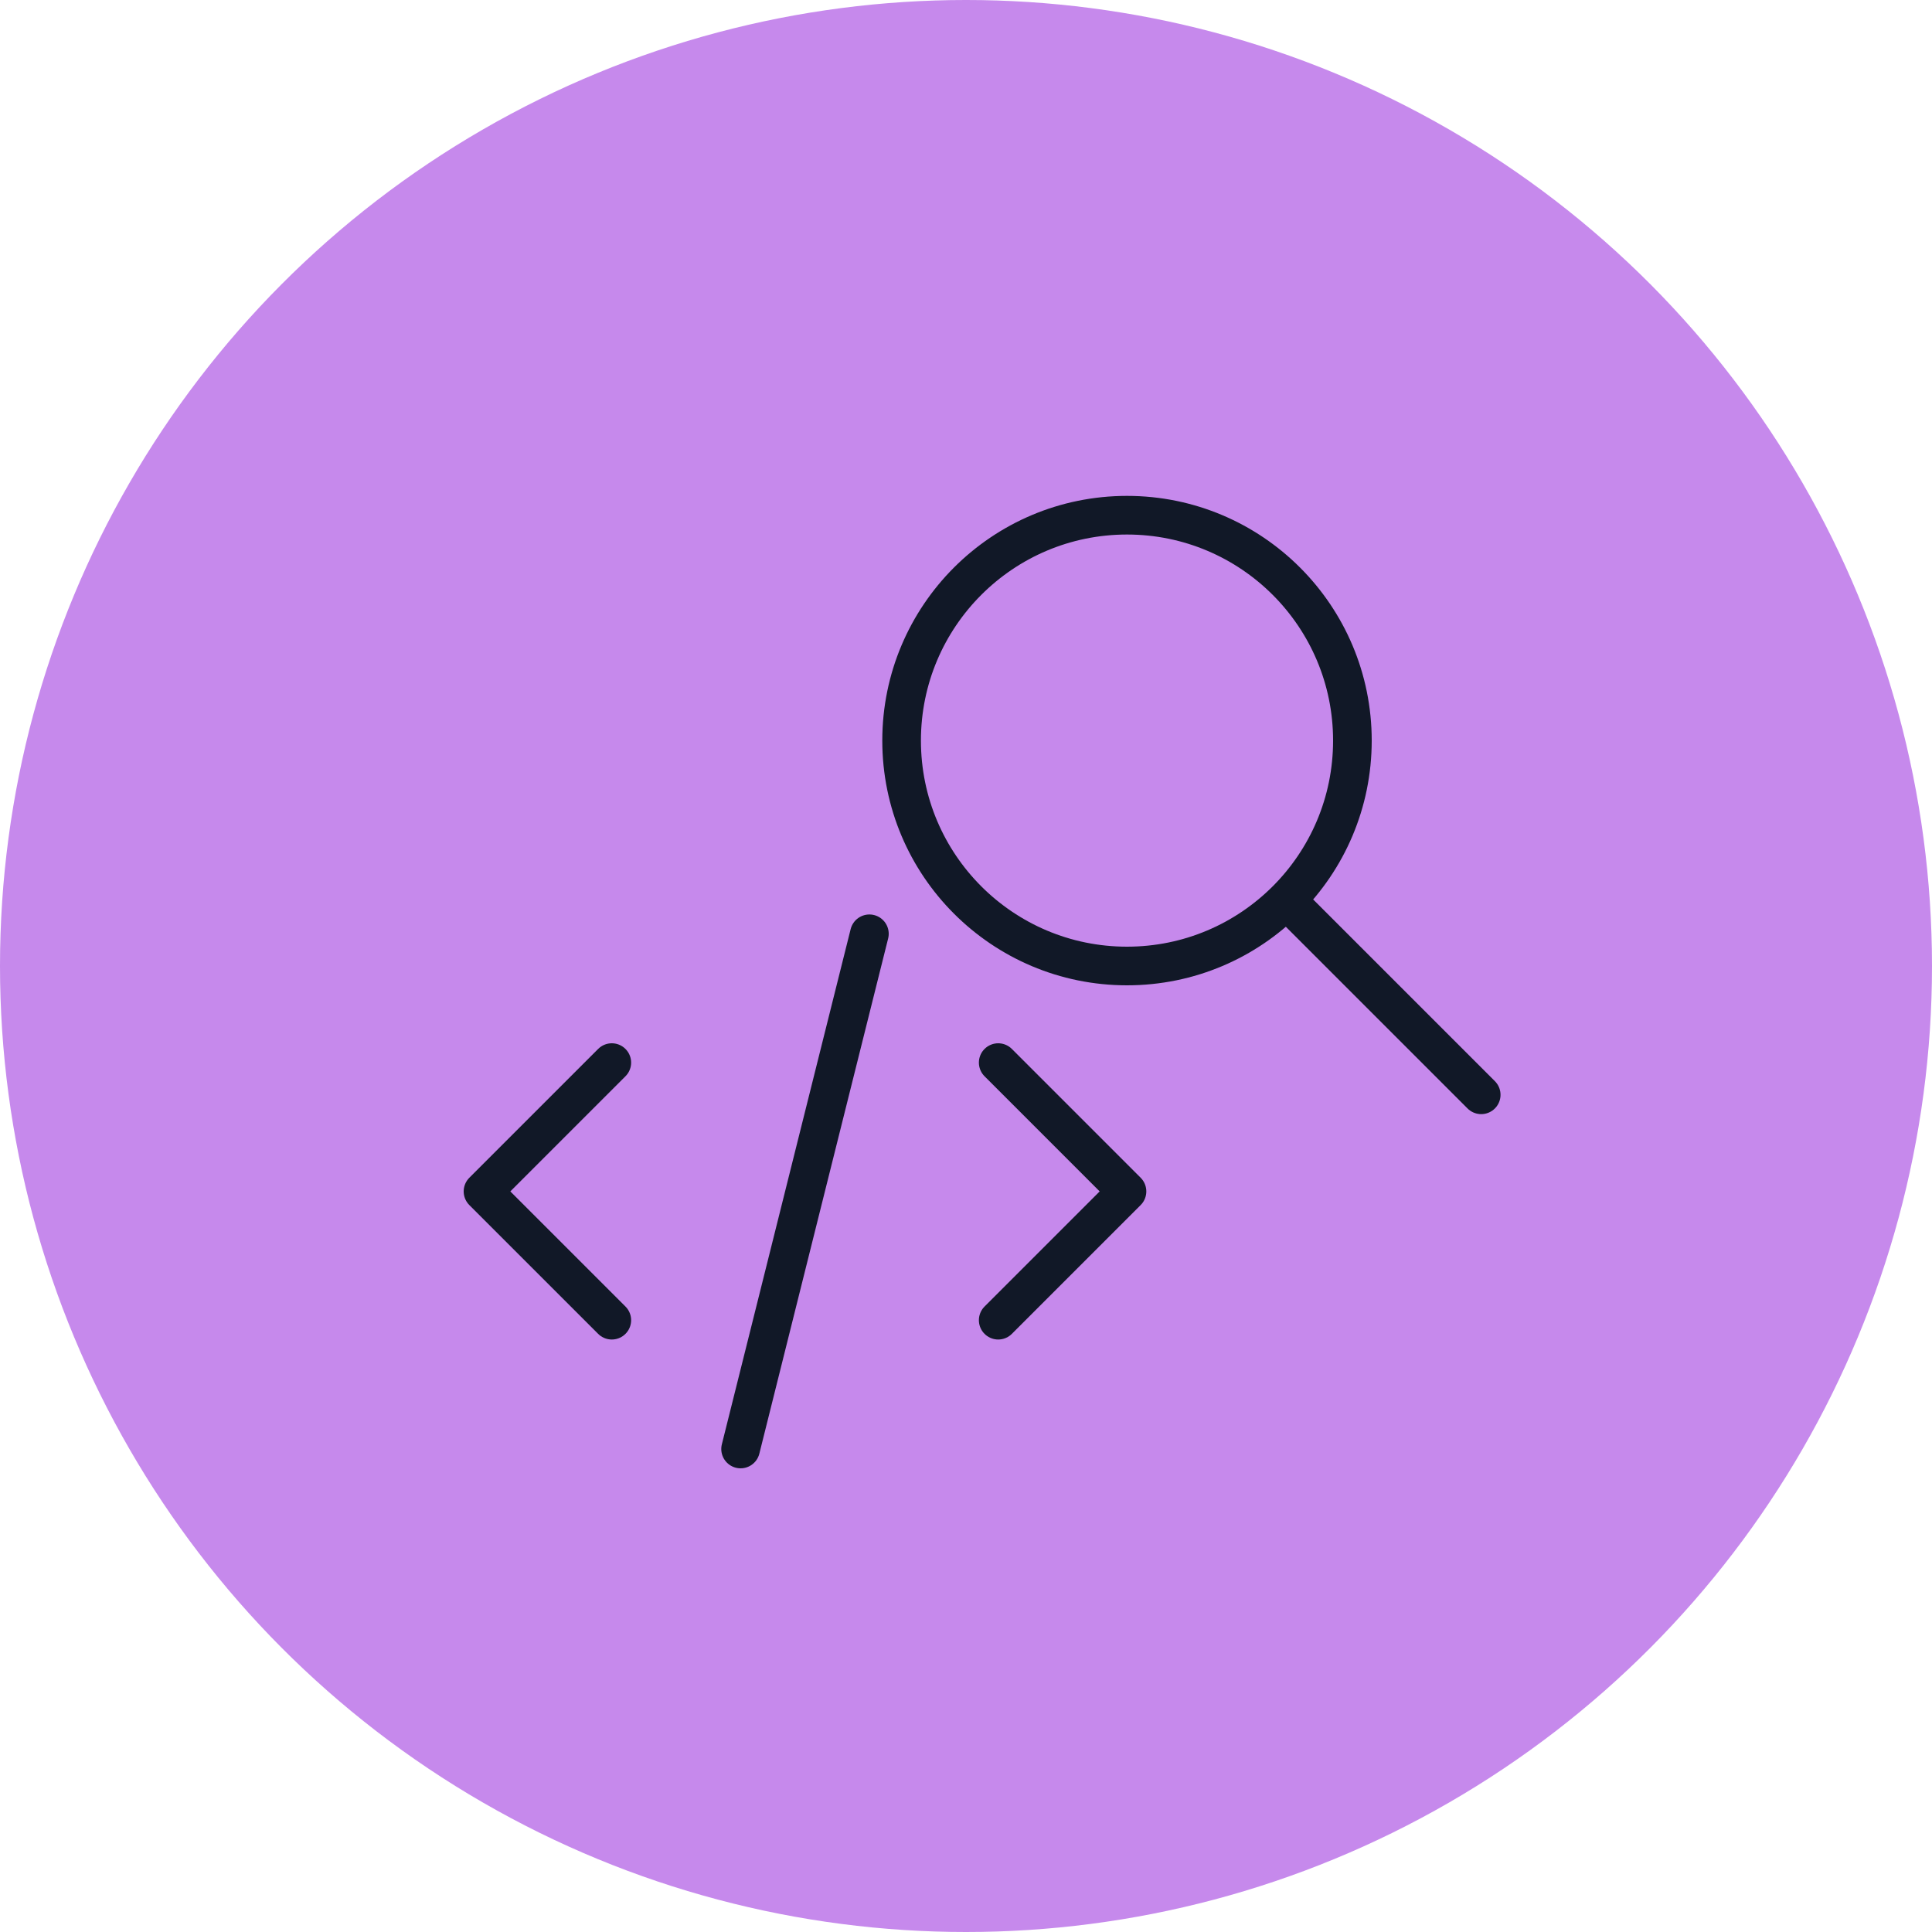 <svg width="100" height="100" viewBox="0 0 100 100" fill="none" xmlns="http://www.w3.org/2000/svg">
<circle cx="50" cy="50" r="50" fill="#C689EC"/>
<path d="M76.667 56.667L66.667 46.667M70 38.333C70 44.777 64.777 50 58.333 50C51.89 50 46.667 44.777 46.667 38.333C46.667 31.89 51.89 26.667 58.333 26.667C64.777 26.667 70 31.89 70 38.333Z" stroke="#111827" stroke-width="2" stroke-linecap="round" stroke-linejoin="round"/>
<path d="M38.333 75L45 48.333M51.667 55L58.333 61.667L51.667 68.333M31.667 68.333L25 61.667L31.667 55" stroke="#111827" stroke-width="2" stroke-linecap="round" stroke-linejoin="round"/>
</svg>
